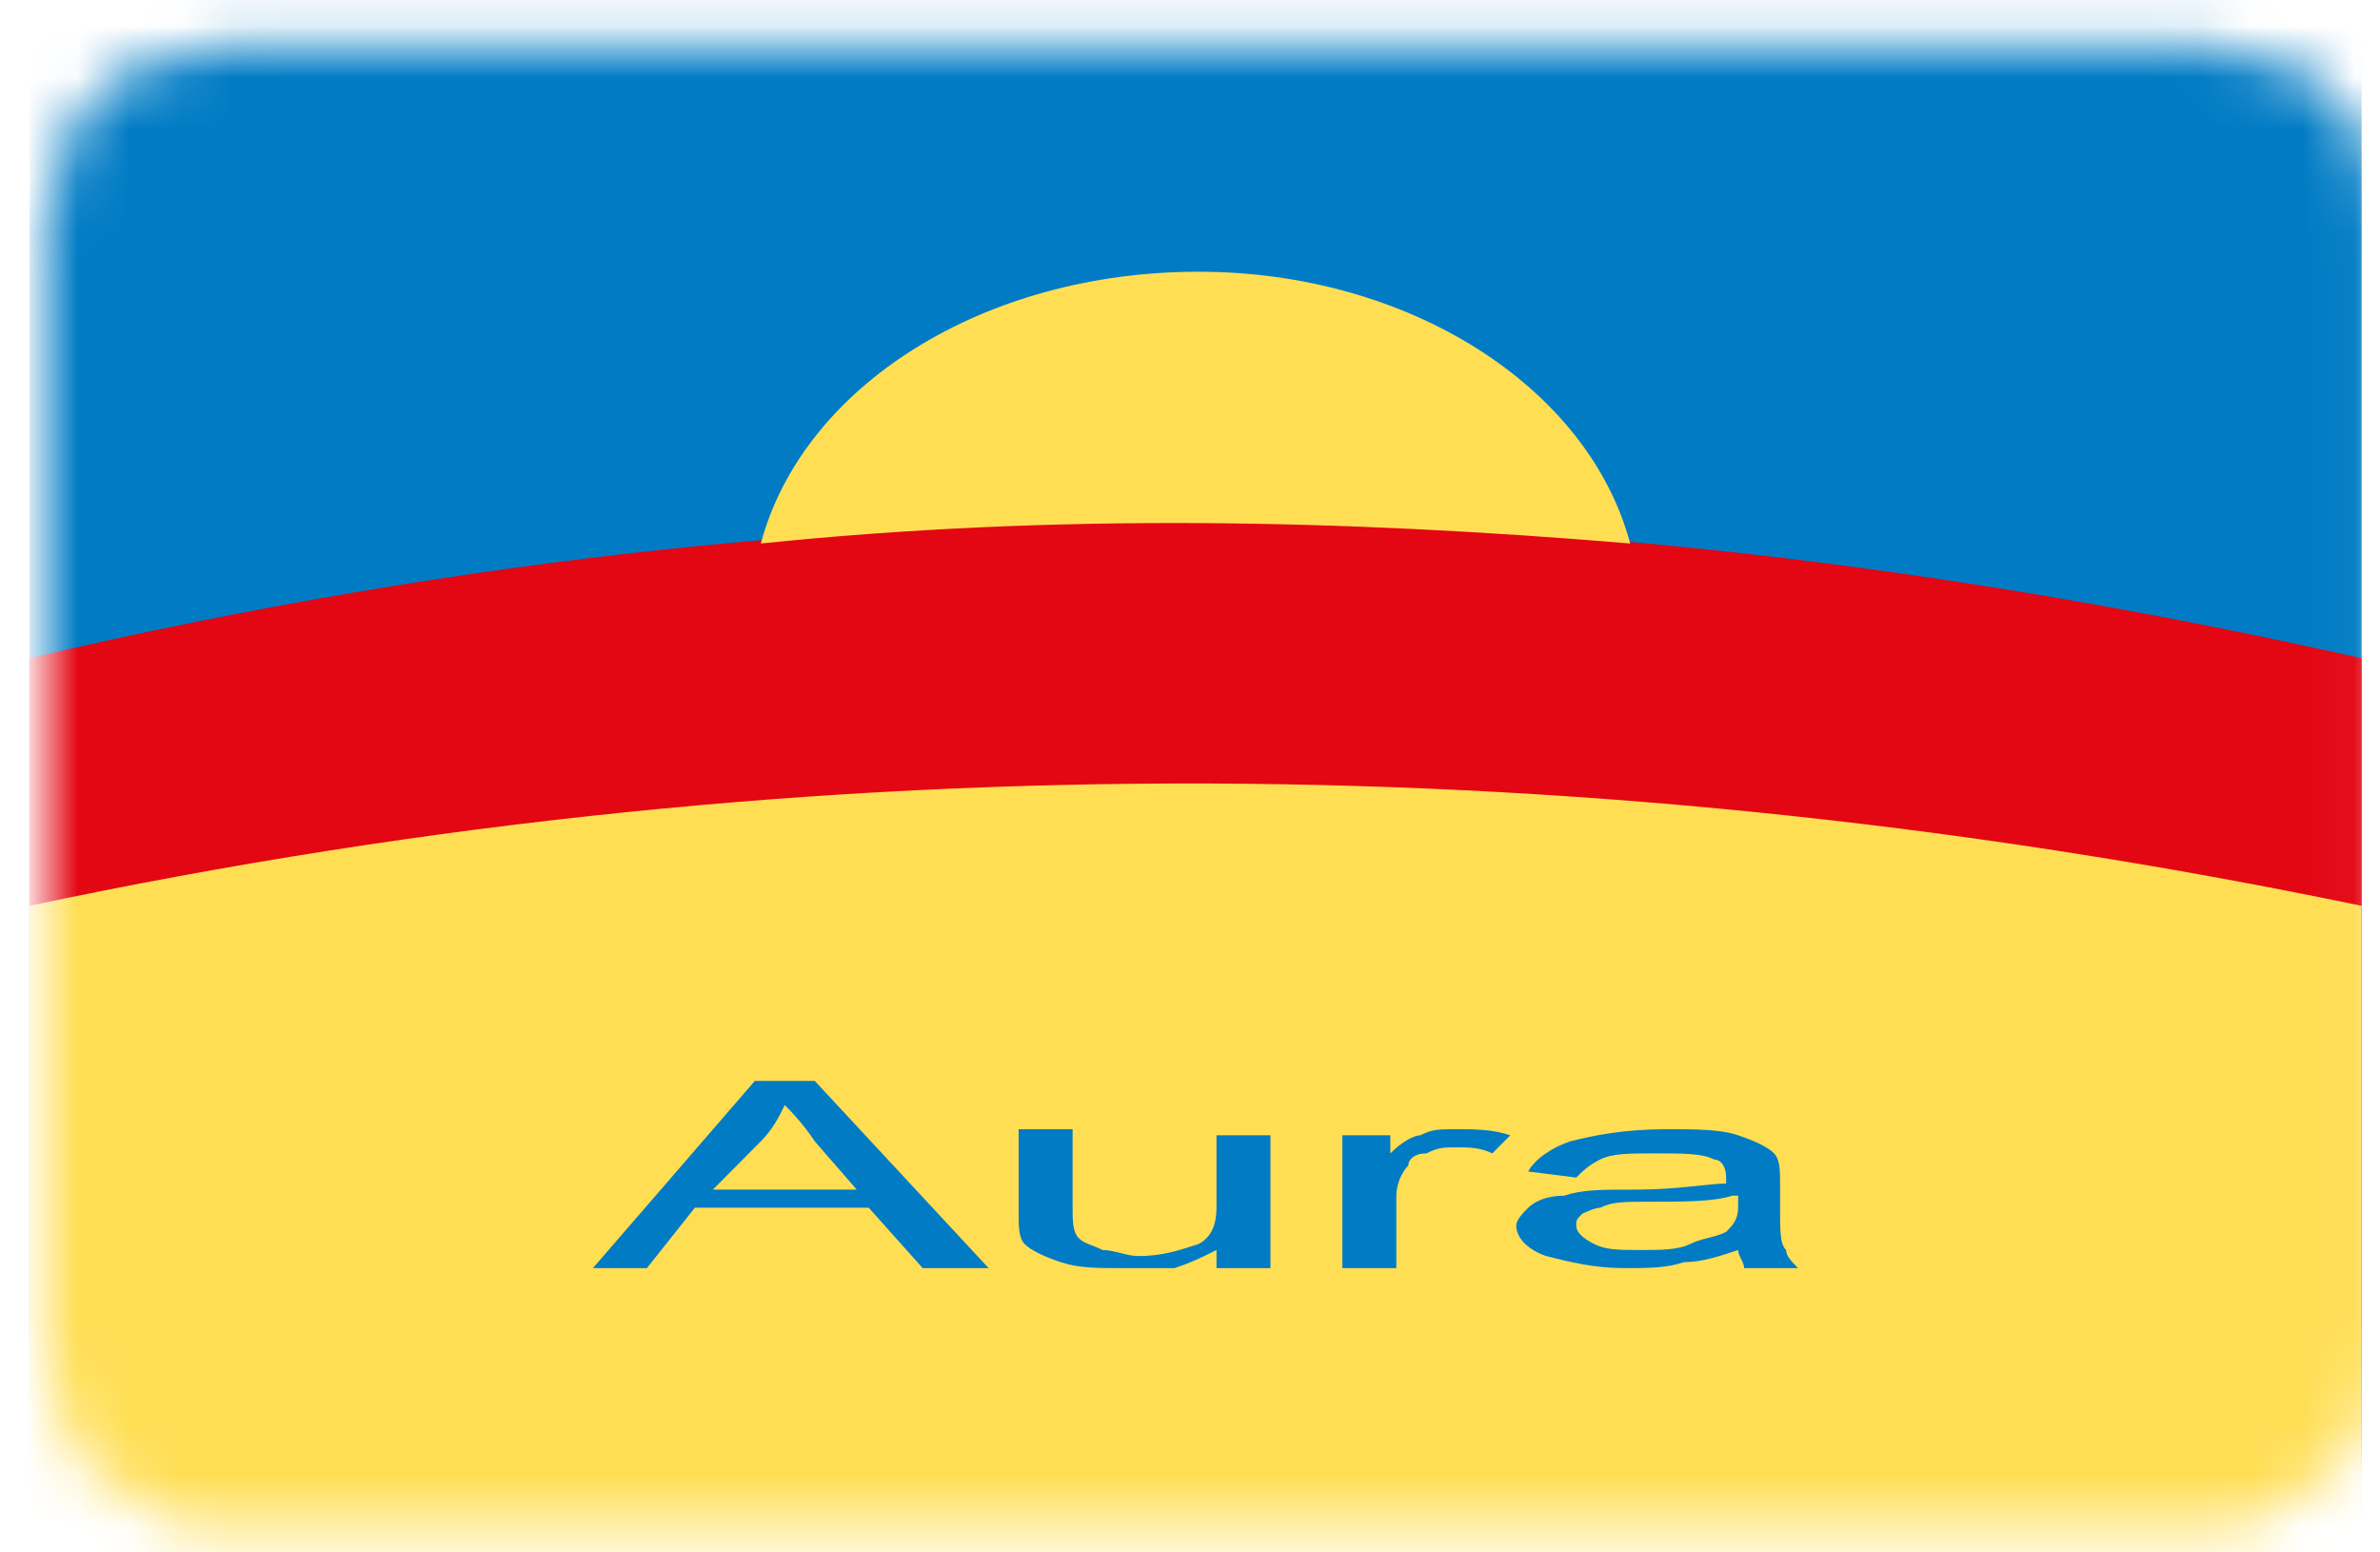 <svg width="46" height="30" viewBox="0 0 46 30" fill="none" xmlns="http://www.w3.org/2000/svg">
<mask id="mask0_299_1182" style="mask-type:alpha" maskUnits="userSpaceOnUse" x="0" y="0" width="47" height="30">
<path fill-rule="evenodd" clip-rule="evenodd" d="M42.602 29.357H4.245C2.391 29.357 1 27.84 1 26.09V4.268C1 2.4 2.506 1 4.245 1H42.717C44.572 1 45.962 2.517 45.962 4.268V25.973C45.962 27.84 44.456 29.357 42.602 29.357Z" fill="white" stroke="white" stroke-width="0.25" stroke-miterlimit="10"/>
</mask>
<g mask="url(#mask0_299_1182)">
<path fill-rule="evenodd" clip-rule="evenodd" d="M0.567 0H45.645V30.224H0.567V0Z" fill="#007BC4"/>
<path fill-rule="evenodd" clip-rule="evenodd" d="M0.567 12.72C17.486 8.752 32.087 9.686 45.645 12.72V30.224H0.567V12.72Z" fill="#E30613"/>
<path fill-rule="evenodd" clip-rule="evenodd" d="M0.567 17.505C15.98 14.237 31.044 14.47 45.645 17.505V30.224H0.567V17.505Z" fill="#FFDE54"/>
<path fill-rule="evenodd" clip-rule="evenodd" d="M31.508 10.503C30.697 7.469 27.22 5.251 23.164 5.251C18.993 5.251 15.516 7.469 14.705 10.503C20.383 9.919 25.945 10.036 31.508 10.503Z" fill="#FFDE54"/>
<path fill-rule="evenodd" clip-rule="evenodd" d="M11.46 24.506L14.589 20.889H15.748L19.108 24.506H17.834L16.791 23.339H13.43L12.503 24.506H11.46ZM13.778 22.989H16.559L15.748 22.056C15.516 21.706 15.284 21.472 15.168 21.355C15.053 21.589 14.937 21.822 14.705 22.056L13.778 22.989ZM23.512 24.506V24.156C23.28 24.273 23.048 24.39 22.701 24.506C22.469 24.506 22.121 24.506 21.658 24.506C21.194 24.506 20.847 24.506 20.499 24.39C20.151 24.273 19.92 24.156 19.804 24.04C19.688 23.923 19.688 23.689 19.688 23.456V21.822H20.731V23.339C20.731 23.573 20.731 23.806 20.847 23.923C20.963 24.04 21.078 24.04 21.31 24.156C21.542 24.156 21.774 24.273 22.006 24.273C22.469 24.273 22.817 24.156 23.164 24.04C23.396 23.923 23.512 23.689 23.512 23.339V21.939H24.555V24.506H23.512ZM25.945 24.506V21.939H26.872V22.289C27.104 22.056 27.336 21.939 27.452 21.939C27.684 21.822 27.8 21.822 28.147 21.822C28.495 21.822 28.843 21.822 29.19 21.939L28.843 22.289C28.611 22.172 28.379 22.172 28.147 22.172C27.916 22.172 27.8 22.172 27.568 22.289C27.336 22.289 27.22 22.406 27.22 22.522C27.104 22.639 26.988 22.872 26.988 23.106V24.506H25.945ZM33.594 24.156C33.246 24.273 32.898 24.39 32.551 24.39C32.203 24.506 31.855 24.506 31.392 24.506C30.812 24.506 30.349 24.39 29.886 24.273C29.538 24.156 29.306 23.923 29.306 23.689C29.306 23.573 29.422 23.456 29.538 23.339C29.654 23.223 29.886 23.106 30.233 23.106C30.581 22.989 30.928 22.989 31.624 22.989C32.435 22.989 33.014 22.872 33.362 22.872V22.756C33.362 22.522 33.246 22.406 33.13 22.406C32.898 22.289 32.551 22.289 31.971 22.289C31.508 22.289 31.16 22.289 30.928 22.406C30.697 22.522 30.581 22.639 30.465 22.756L29.538 22.639C29.654 22.406 30.001 22.172 30.349 22.056C30.812 21.939 31.392 21.822 32.203 21.822C32.782 21.822 33.246 21.822 33.594 21.939C33.941 22.056 34.173 22.172 34.289 22.289C34.405 22.406 34.405 22.639 34.405 22.872V23.339C34.405 23.806 34.405 24.04 34.521 24.156C34.521 24.273 34.637 24.39 34.752 24.506H33.71C33.71 24.39 33.594 24.273 33.594 24.156ZM33.478 23.106C33.13 23.223 32.551 23.223 31.855 23.223C31.392 23.223 31.16 23.223 30.928 23.339C30.812 23.339 30.581 23.456 30.581 23.456C30.465 23.573 30.465 23.573 30.465 23.689C30.465 23.806 30.581 23.923 30.812 24.04C31.044 24.156 31.276 24.156 31.74 24.156C32.087 24.156 32.435 24.156 32.667 24.04C32.898 23.923 33.13 23.923 33.362 23.806C33.478 23.689 33.594 23.573 33.594 23.339V23.106H33.478Z" fill="#007BC4"/>
</g>
</svg>
